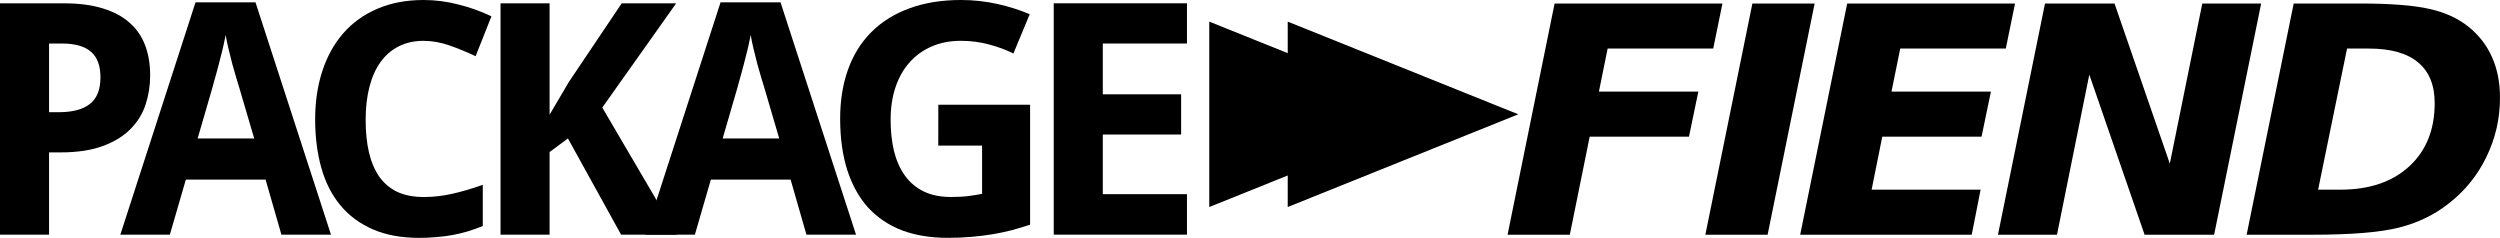 <?xml version="1.0" encoding="UTF-8" standalone="no"?>
<svg
   xmlns:dc="http://purl.org/dc/elements/1.1/"
   xmlns:cc="http://creativecommons.org/ns#"
   xmlns:rdf="http://www.w3.org/1999/02/22-rdf-syntax-ns#"
   xmlns:svg="http://www.w3.org/2000/svg"
   xmlns="http://www.w3.org/2000/svg"
   xmlns:sodipodi="http://sodipodi.sourceforge.net/DTD/sodipodi-0.dtd"
   xmlns:inkscape="http://www.inkscape.org/namespaces/inkscape"
   sodipodi:docname="PACKAGE_ARROW_FIEND.svg"
   inkscape:version="1.0 (4035a4fb49, 2020-05-01)"
   id="svg2507"
   version="1.1"
   viewBox="0 0 81.643 7.767"
   height="7.767mm"
   width="81.643mm">
  <defs
     id="defs2501">
    <rect
       x="71.857"
       y="25.686"
       width="40.057"
       height="12.436"
       id="rect3567" />
    <rect
       x="71.857"
       y="25.686"
       width="40.057"
       height="12.436"
       id="rect3580" />
  </defs>
  <sodipodi:namedview
     inkscape:window-maximized="0"
     inkscape:window-y="101"
     inkscape:window-x="336"
     inkscape:window-height="910"
     inkscape:window-width="1342"
     fit-margin-bottom="0"
     fit-margin-right="0"
     fit-margin-left="0"
     fit-margin-top="0"
     showgrid="false"
     inkscape:document-rotation="0"
     inkscape:current-layer="layer1"
     inkscape:document-units="mm"
     inkscape:cy="184.76656"
     inkscape:cx="262.77578"
     inkscape:zoom="0.35"
     inkscape:pageshadow="2"
     inkscape:pageopacity="0.0"
     borderopacity="1.0"
     bordercolor="#666666"
     pagecolor="#ffffff"
     id="base" />
  <g
     transform="translate(-36.307,-99.281)"
     id="layer1"
     inkscape:groupmode="layer"
     inkscape:label="Layer 1">
    <g
       aria-label="PACKAGE"
       transform="translate(0.655,84.026)"
       id="text833"
       style="font-style:normal;font-weight:normal;font-size:10.583px;line-height:1.25;font-family:sans-serif;letter-spacing:-1.027px;white-space:pre;shape-inside:url(#rect835);display:inline;fill:#000000;fill-opacity:1;stroke:none">
      <path
         d="m 37.254,18.919 h 0.315 q 0.677,0 1.018,-0.269 0.346,-0.269 0.346,-0.873 0,-0.563 -0.31,-0.832 -0.305,-0.269 -0.961,-0.269 H 37.254 Z m 3.302,-1.199 q 0,0.496 -0.15,0.951 -0.15,0.455 -0.496,0.801 -0.341,0.346 -0.904,0.553 -0.558,0.207 -1.385,0.207 H 37.254 v 2.687 h -1.602 v -7.555 h 2.098 q 0.729,0 1.256,0.165 0.532,0.16 0.873,0.465 0.346,0.3 0.512,0.739 0.165,0.434 0.165,0.987 z"
         style="font-style:normal;font-variant:normal;font-weight:bold;font-stretch:normal;font-family:'Droid Sans';-inkscape-font-specification:'Droid Sans Bold'"
         id="path857" />
      <path
         d="m 44.842,22.918 -0.517,-1.798 h -2.604 l -0.522,1.798 h -1.617 l 2.455,-7.586 h 1.959 l 2.465,7.586 z m -0.889,-3.142 -0.486,-1.654 q -0.031,-0.093 -0.093,-0.305 -0.062,-0.212 -0.134,-0.465 -0.067,-0.258 -0.129,-0.517 -0.062,-0.258 -0.088,-0.439 -0.021,0.114 -0.057,0.269 -0.031,0.155 -0.078,0.331 -0.041,0.171 -0.088,0.346 -0.047,0.176 -0.088,0.331 -0.041,0.155 -0.078,0.274 -0.031,0.119 -0.047,0.176 l -0.481,1.654 z"
         style="font-style:normal;font-variant:normal;font-weight:bold;font-stretch:normal;font-family:'Droid Sans';-inkscape-font-specification:'Droid Sans Bold'"
         id="path859" />
      <path
         d="m 49.489,16.588 q -0.46,0 -0.816,0.181 -0.351,0.176 -0.594,0.512 -0.238,0.331 -0.362,0.811 -0.124,0.475 -0.124,1.07 0,0.605 0.109,1.075 0.114,0.47 0.341,0.796 0.233,0.32 0.589,0.491 0.362,0.165 0.858,0.165 0.46,0 0.92,-0.103 0.465,-0.103 1.008,-0.295 v 1.344 q -0.248,0.103 -0.491,0.176 -0.243,0.072 -0.496,0.119 -0.253,0.047 -0.522,0.067 -0.264,0.026 -0.568,0.026 -0.873,0 -1.514,-0.279 Q 47.185,22.464 46.766,21.957 46.347,21.451 46.146,20.738 45.944,20.024 45.944,19.151 q 0,-0.858 0.233,-1.571 0.233,-0.718 0.682,-1.235 0.45,-0.517 1.111,-0.801 0.661,-0.289 1.519,-0.289 0.563,0 1.127,0.145 0.568,0.14 1.085,0.388 l -0.517,1.302 q -0.424,-0.202 -0.853,-0.351 -0.429,-0.15 -0.842,-0.15 z"
         style="font-style:normal;font-variant:normal;font-weight:bold;font-stretch:normal;font-family:'Droid Sans';-inkscape-font-specification:'Droid Sans Bold'"
         id="path861" />
      <path
         d="m 57.754,22.918 h -1.819 l -1.736,-3.142 -0.599,0.444 v 2.698 h -1.602 v -7.555 h 1.602 v 3.638 l 0.63,-1.07 1.726,-2.568 h 1.778 l -2.413,3.405 z"
         style="font-style:normal;font-variant:normal;font-weight:bold;font-stretch:normal;font-family:'Droid Sans';-inkscape-font-specification:'Droid Sans Bold'"
         id="path863" />
      <path
         d="m 61.988,22.918 -0.517,-1.798 h -2.604 l -0.522,1.798 h -1.617 l 2.455,-7.586 h 1.959 l 2.465,7.586 z m -0.889,-3.142 -0.486,-1.654 q -0.031,-0.093 -0.093,-0.305 -0.062,-0.212 -0.134,-0.465 -0.067,-0.258 -0.129,-0.517 -0.062,-0.258 -0.088,-0.439 -0.021,0.114 -0.057,0.269 -0.031,0.155 -0.078,0.331 -0.041,0.171 -0.088,0.346 -0.047,0.176 -0.088,0.331 -0.041,0.155 -0.078,0.274 -0.031,0.119 -0.047,0.176 l -0.481,1.654 z"
         style="font-style:normal;font-variant:normal;font-weight:bold;font-stretch:normal;font-family:'Droid Sans';-inkscape-font-specification:'Droid Sans Bold'"
         id="path865" />
      <path
         d="m 66.295,18.676 h 2.997 v 3.917 q -0.3,0.098 -0.605,0.181 -0.305,0.078 -0.636,0.134 -0.326,0.052 -0.687,0.083 -0.357,0.031 -0.76,0.031 -0.847,0 -1.504,-0.248 -0.651,-0.253 -1.101,-0.744 -0.444,-0.496 -0.677,-1.22 -0.233,-0.729 -0.233,-1.679 0,-0.889 0.258,-1.607 0.258,-0.718 0.76,-1.22 0.506,-0.506 1.24,-0.775 0.739,-0.274 1.69,-0.274 0.605,0 1.183,0.129 0.579,0.129 1.059,0.336 l -0.532,1.282 q -0.351,-0.176 -0.796,-0.295 -0.439,-0.119 -0.925,-0.119 -0.527,0 -0.951,0.186 -0.419,0.181 -0.718,0.517 -0.3,0.336 -0.46,0.811 -0.16,0.475 -0.16,1.059 0,0.558 0.109,1.023 0.114,0.46 0.351,0.796 0.238,0.336 0.61,0.522 0.377,0.186 0.899,0.186 0.341,0 0.574,-0.031 0.238,-0.031 0.444,-0.072 v -1.576 h -1.431 z"
         style="font-style:normal;font-variant:normal;font-weight:bold;font-stretch:normal;font-family:'Droid Sans';-inkscape-font-specification:'Droid Sans Bold'"
         id="path867" />
      <path
         d="m 74.415,22.918 h -4.351 v -7.555 h 4.351 v 1.313 h -2.749 v 1.659 h 2.558 v 1.313 h -2.558 v 1.948 h 2.749 z"
         style="font-style:normal;font-variant:normal;font-weight:bold;font-stretch:normal;font-family:'Droid Sans';-inkscape-font-specification:'Droid Sans Bold'"
         id="path869" />
    </g>
    <path
       d="m 46.448,39.064 0,-6.255 0,-6.255 5.417,3.127 5.417,3.127 -5.417,3.127 z"
       transform="matrix(0.695,0,0,0.484,46.079,87.135)"
       inkscape:transform-center-x="-1.2543148"
       style="display:inline;fill:#000000;fill-opacity:1;stroke:none;stroke-width:0;stroke-miterlimit:4;stroke-dasharray:none"
       id="path940" />
    <path
       d="m 46.448,39.064 0,-6.255 0,-6.255 5.417,3.127 5.417,3.127 -5.417,3.127 z"
       transform="matrix(0.695,0,0,0.484,43.517,87.135)"
       inkscape:transform-center-x="-1.2549005"
       style="display:inline;fill:#000000;fill-opacity:1;stroke:none;stroke-width:0;stroke-miterlimit:4;stroke-dasharray:none"
       id="path940-2" />
    <g
       style="font-style:normal;font-weight:normal;font-size:10.813px;line-height:1.25;font-family:sans-serif;letter-spacing:-0.927px;word-spacing:0.141px;white-space:pre;shape-inside:url(#rect3567);display:inline;fill:#000000;fill-opacity:1;stroke:none"
       id="text3565"
       transform="matrix(1,0,0,0.958,13.455,73.175)"
       aria-label="FIEND">
      <path
         id="path3648"
         style="font-style:italic;font-variant:normal;font-weight:bold;font-stretch:normal;font-size:10.813px;font-family:sans-serif;-inkscape-font-specification:'sans-serif Bold Italic'"
         d="m 73.621,27.37 h 5.481 l -0.301,1.536 h -3.448 l -0.285,1.468 h 3.247 l -0.306,1.536 h -3.242 l -0.649,3.342 h -2.033 z" />
      <path
         id="path3650"
         style="font-style:italic;font-variant:normal;font-weight:bold;font-stretch:normal;font-size:10.813px;font-family:sans-serif;-inkscape-font-specification:'sans-serif Bold Italic'"
         d="m 80.08,27.37 h 2.033 l -1.536,7.883 h -2.033 z" />
      <path
         id="path3652"
         style="font-style:italic;font-variant:normal;font-weight:bold;font-stretch:normal;font-size:10.813px;font-family:sans-serif;-inkscape-font-specification:'sans-serif Bold Italic'"
         d="m 83.176,27.37 h 5.481 l -0.301,1.536 h -3.448 l -0.285,1.468 h 3.247 l -0.306,1.536 h -3.242 l -0.348,1.806 h 3.559 l -0.29,1.536 h -5.602 z" />
      <path
         id="path3654"
         style="font-style:italic;font-variant:normal;font-weight:bold;font-stretch:normal;font-size:10.813px;font-family:sans-serif;-inkscape-font-specification:'sans-serif Bold Italic'"
         d="m 89.636,27.37 h 2.27 l 1.806,5.459 1.061,-5.459 h 1.922 l -1.536,7.883 h -2.27 l -1.806,-5.459 -1.056,5.459 h -1.927 z" />
      <path
         id="path3656"
         style="font-style:italic;font-variant:normal;font-weight:bold;font-stretch:normal;font-size:10.813px;font-family:sans-serif;-inkscape-font-specification:'sans-serif Bold Italic'"
         d="m 99.5,28.906 -0.945,4.81 h 0.729 q 1.42,0 2.249,-0.797 0.829,-0.797 0.829,-2.154 0,-0.919 -0.544,-1.389 -0.539,-0.47 -1.605,-0.47 z m -1.742,-1.536 h 2.138 q 1.531,0 2.297,0.185 0.766,0.18 1.272,0.607 0.512,0.428 0.771,1.04 0.259,0.607 0.259,1.378 0,1.072 -0.444,2.022 -0.438,0.945 -1.235,1.589 -0.697,0.576 -1.621,0.818 -0.919,0.243 -2.83,0.243 h -2.144 z" />
    </g>
  </g>
</svg>

